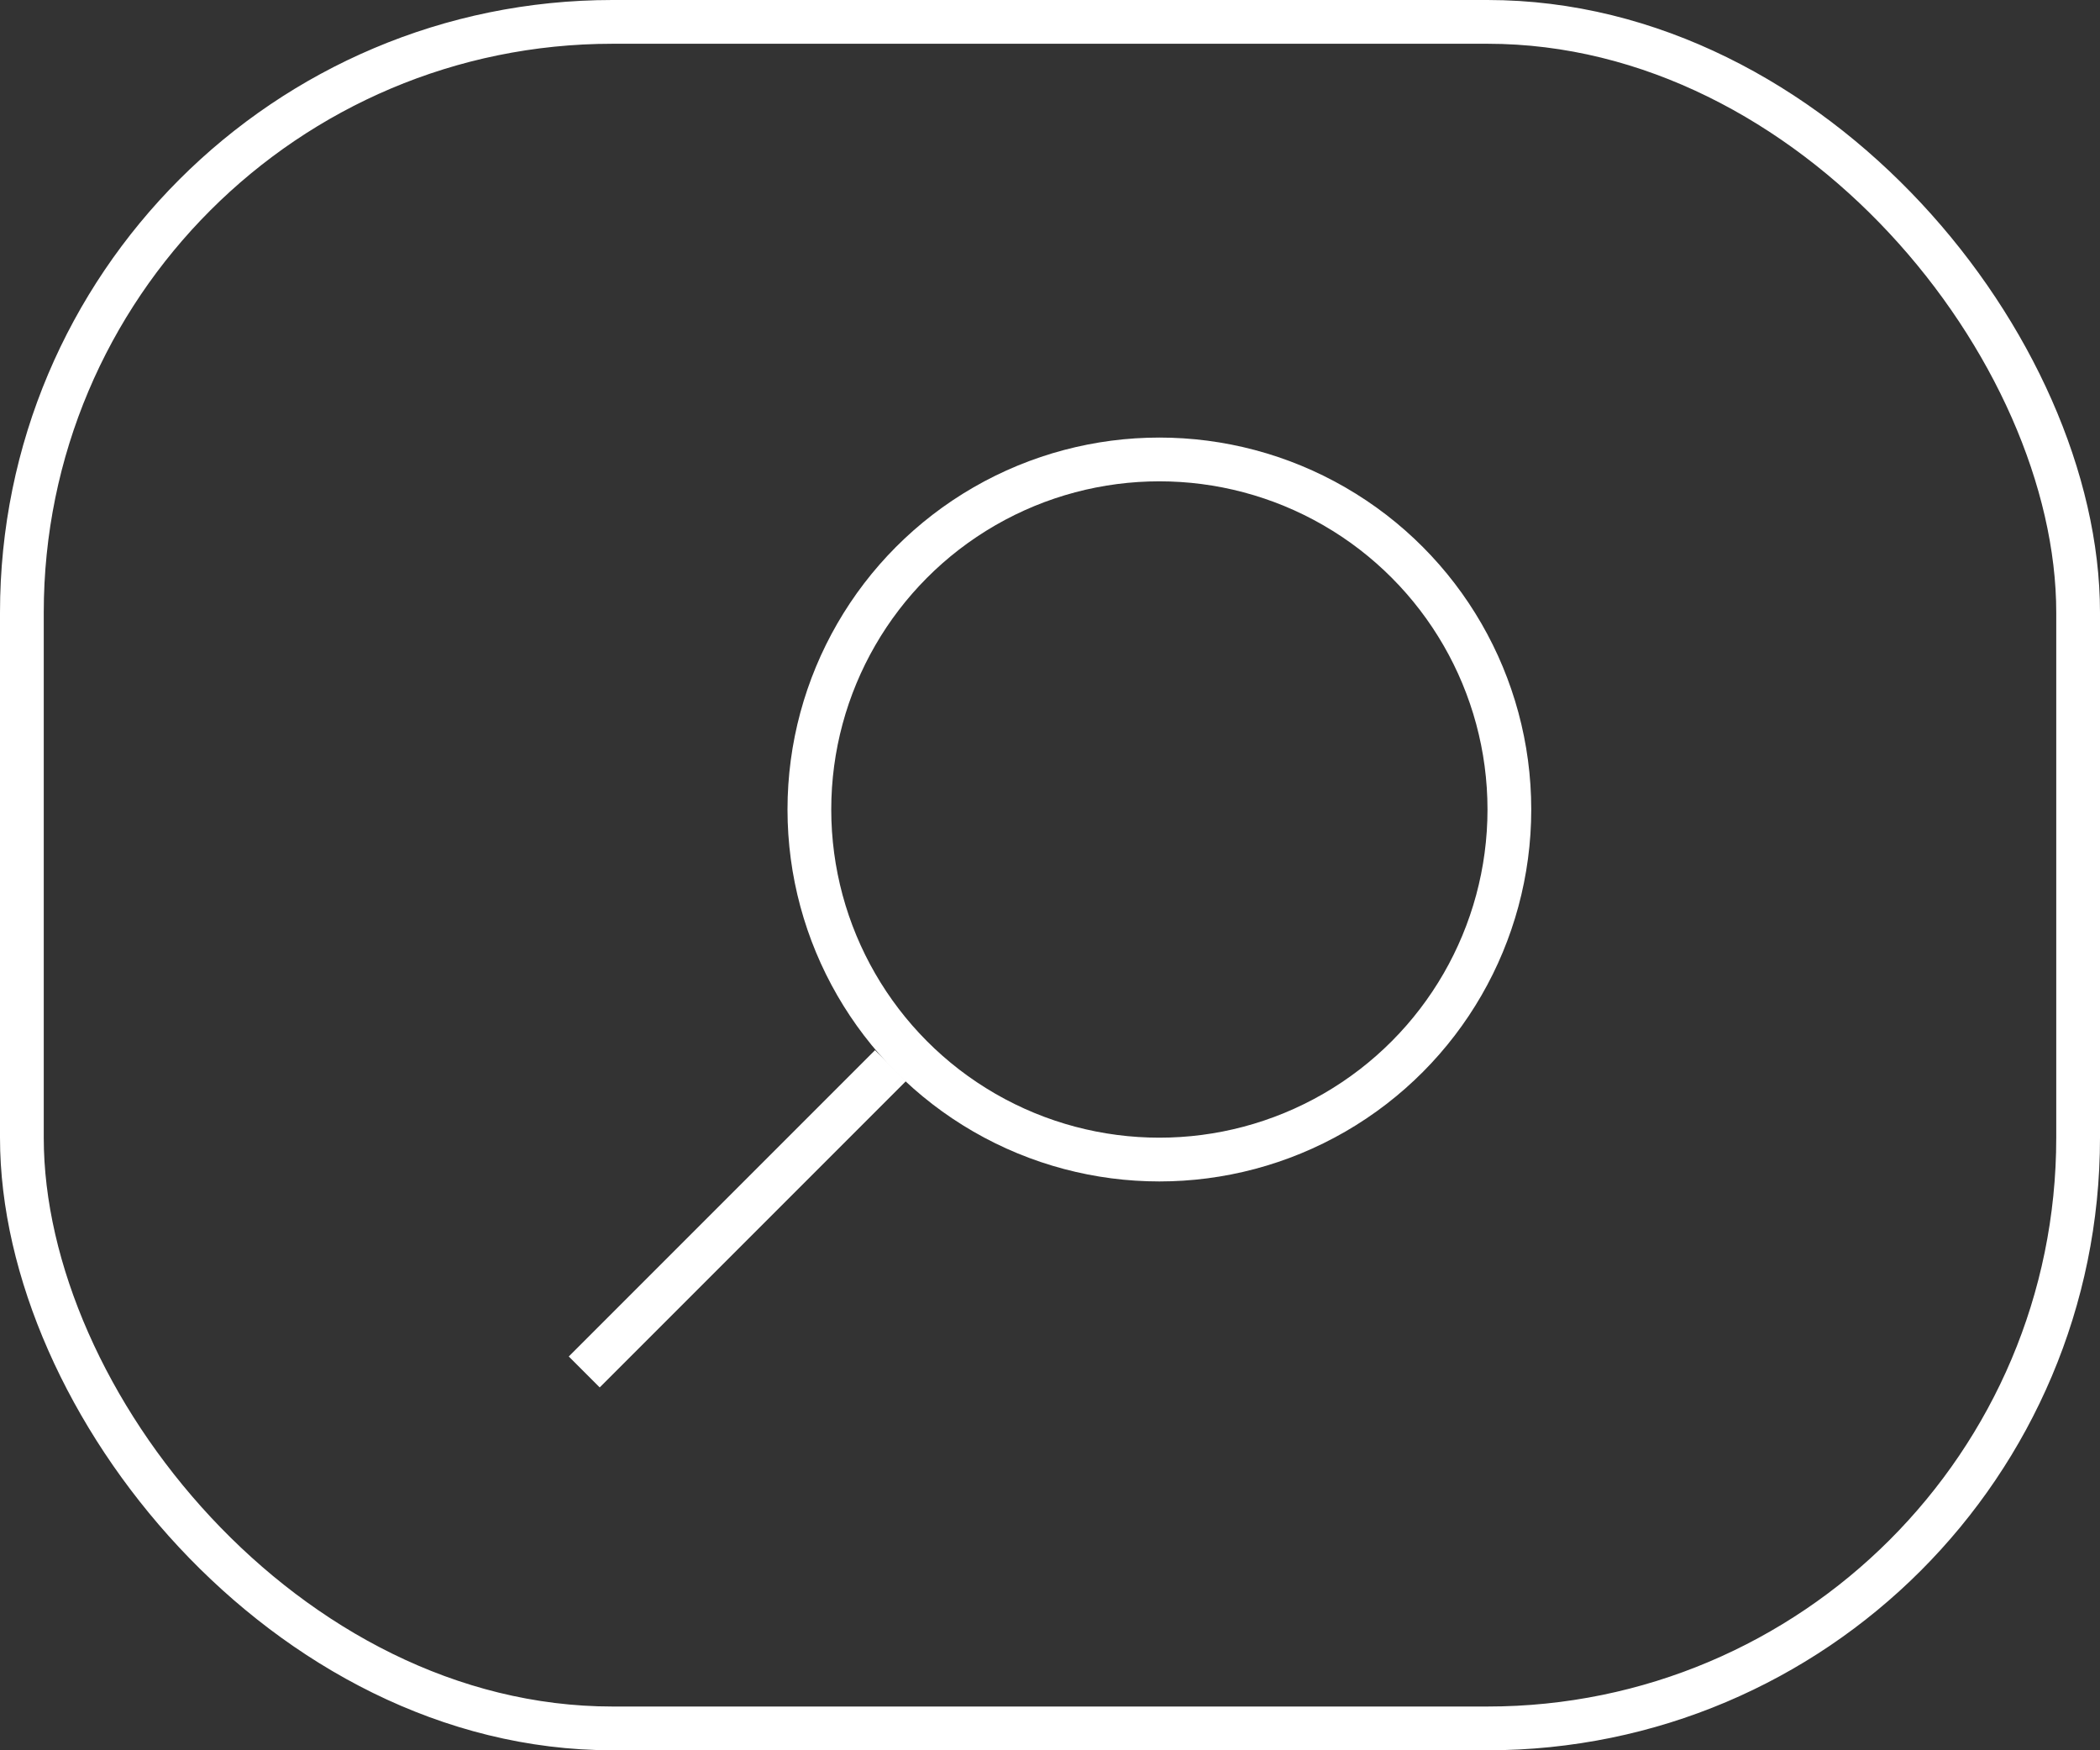 <svg width="48" height="40" viewBox="0 0 48 40" fill="none" xmlns="http://www.w3.org/2000/svg">
<rect x="0" y="0" width="48" height="40" fill="#333333" stroke="none"/>
<rect x="0.5" y="0.5" width="47" height="39" rx="13.5" stroke="white"/>
<circle cx="26.5" cy="18.5" r="8" stroke="white"/>
<line x1="20.354" y1="24.354" x2="13.354" y2="31.354" stroke="white"/>
</svg>
